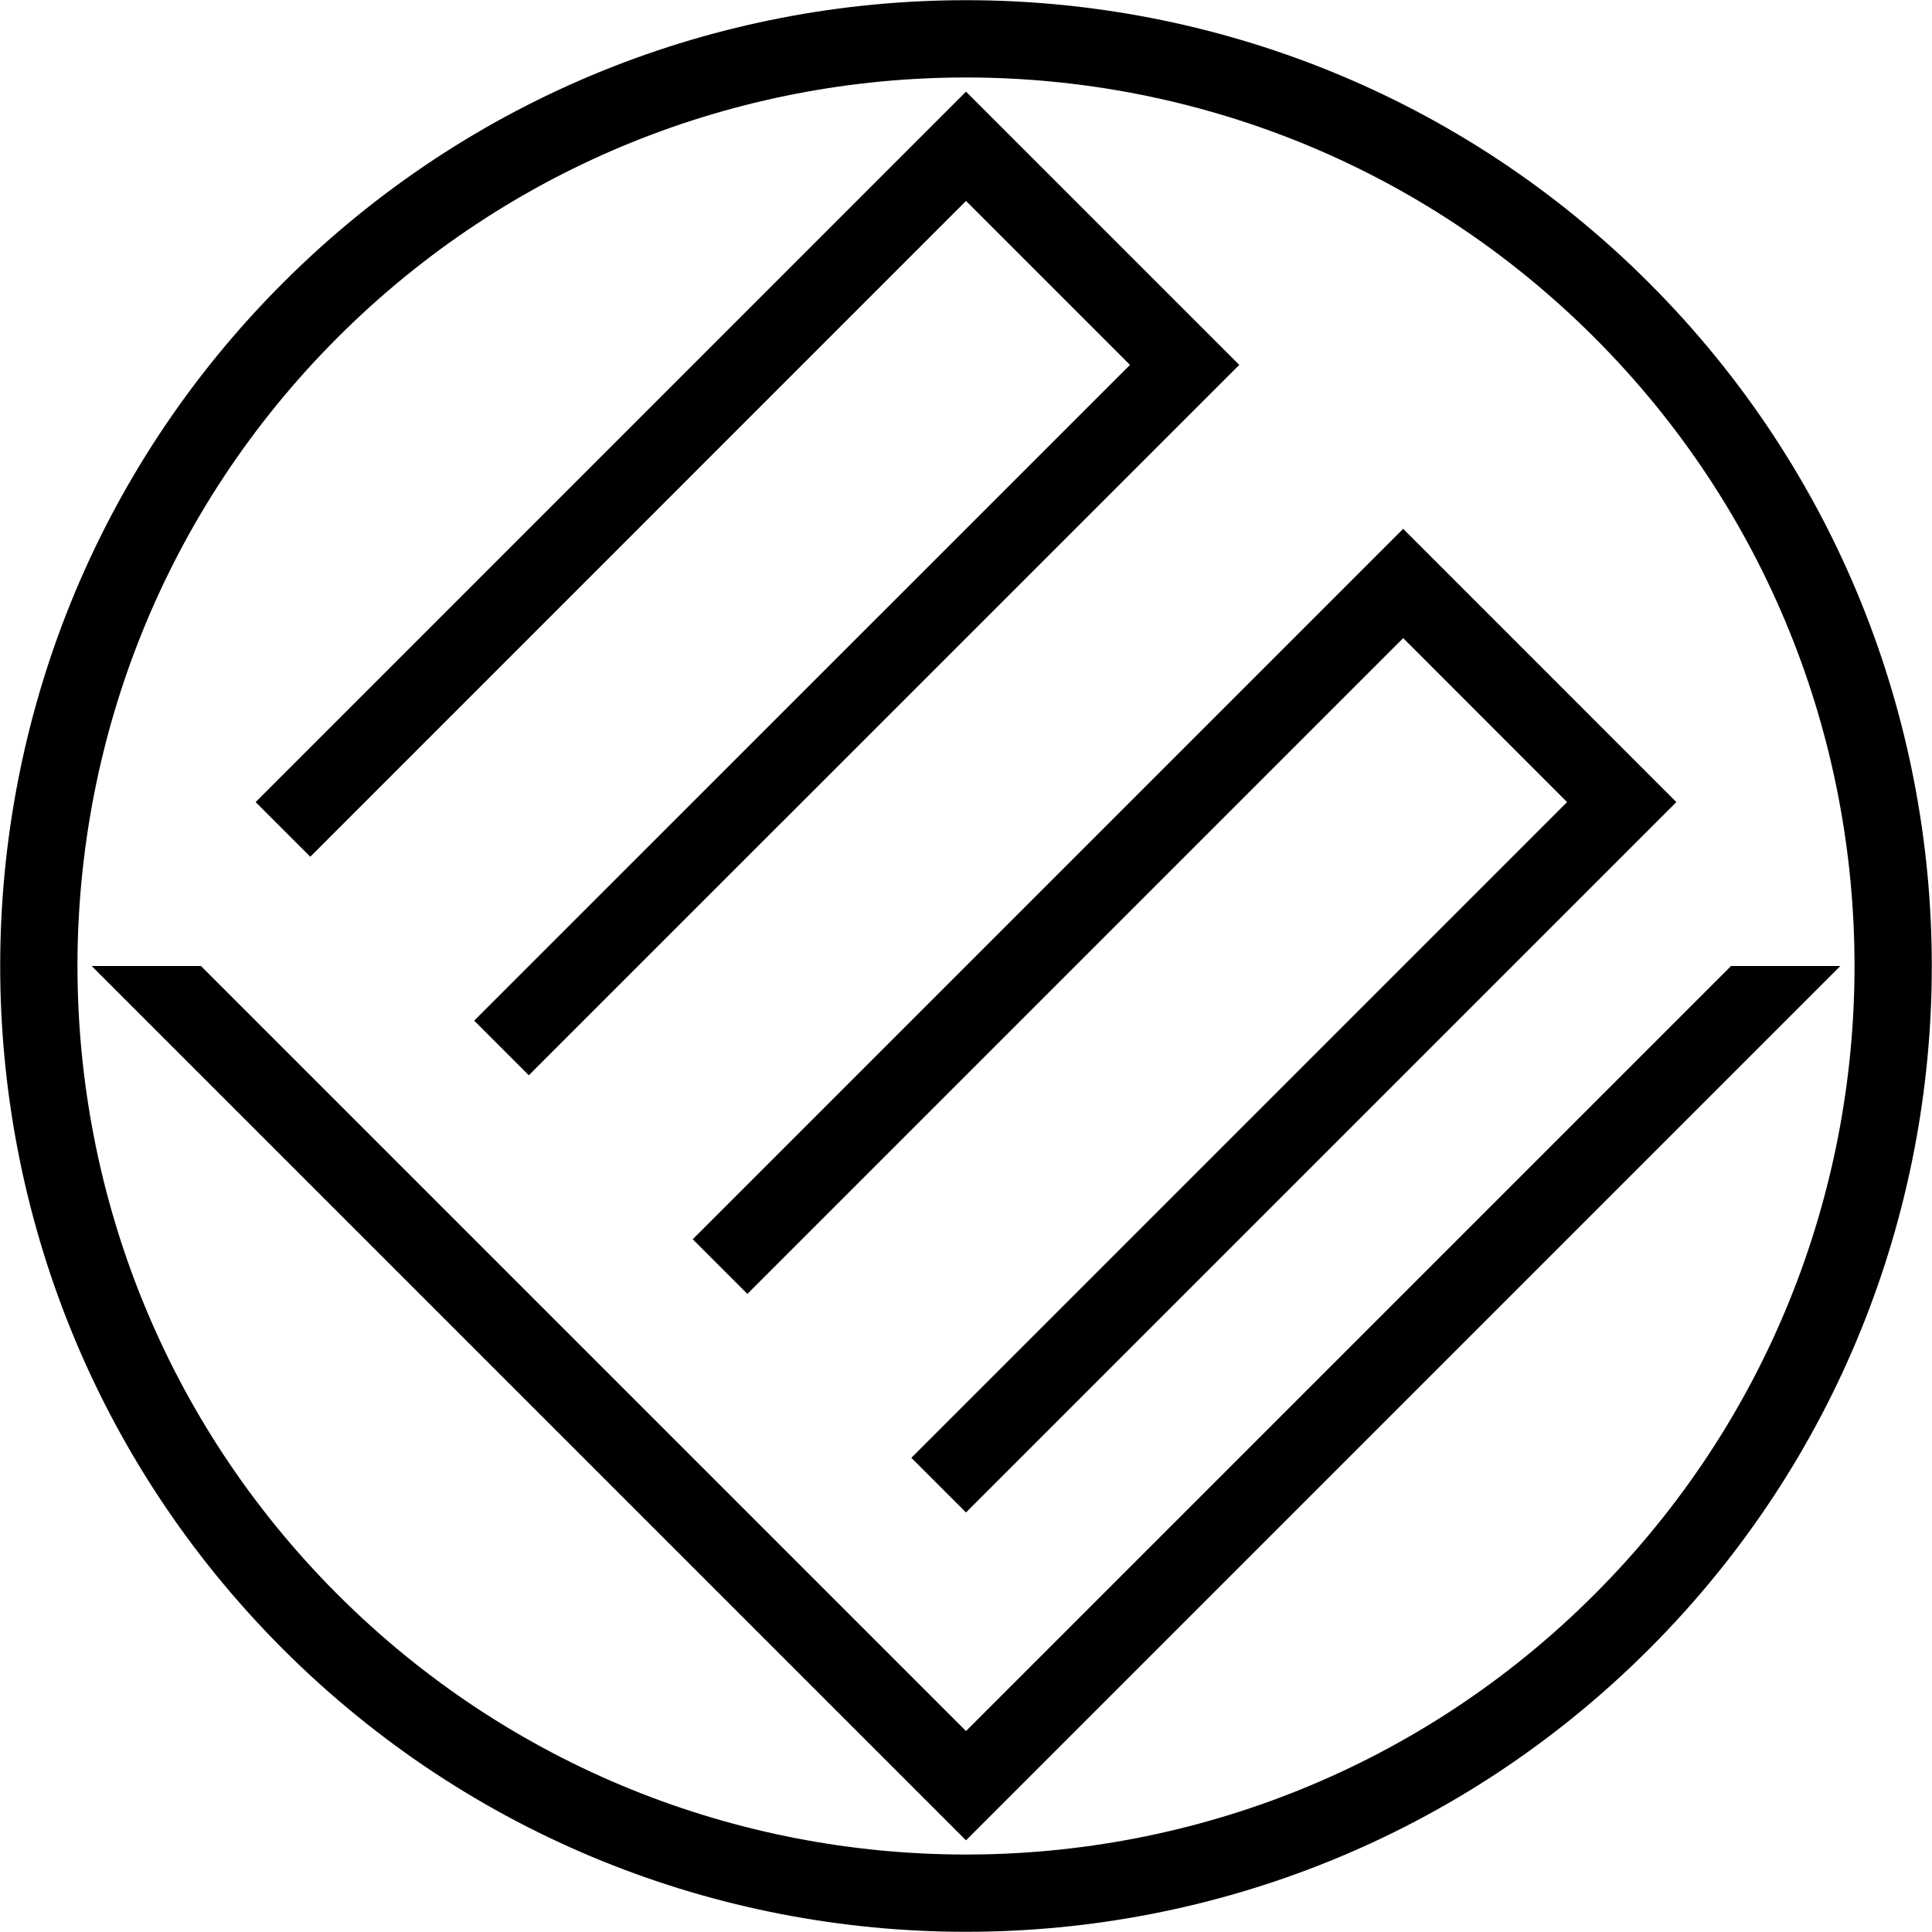 <?xml version="1.0" encoding="UTF-8" standalone="no"?>
<!DOCTYPE svg PUBLIC "-//W3C//DTD SVG 1.1//EN" "http://www.w3.org/Graphics/SVG/1.1/DTD/svg11.dtd">
<svg version="1.1" xmlns="http://www.w3.org/2000/svg" xmlns:xlink="http://www.w3.org/1999/xlink" preserveAspectRatio="xMidYMid meet" viewBox="0 0 250 250" width="250" height="250"><defs><path d="M68.43 139.14L160.36 47.22L125 11.86L33.08 103.79" id="gwjQk3JAD"></path><clipPath id="clipcpRpVIa8w"><use xlink:href="#gwjQk3JAD" opacity="1"></use></clipPath><path d="M125 195.71L216.92 103.79L181.57 68.43L89.64 160.36" id="b5EXmeLyOt"></path><clipPath id="cliphlCIsHBvw"><use xlink:href="#b5EXmeLyOt" opacity="1"></use></clipPath><path d="M238.14 125L125 238.14L11.86 125" id="b24gv8RU0R"></path><clipPath id="clipeJmmir7x3"><use xlink:href="#b24gv8RU0R" opacity="1"></use></clipPath><path d="M213.39 36.61C262.17 85.39 262.17 164.61 213.39 213.39C164.61 262.17 85.39 262.17 36.61 213.39C-12.17 164.61 -12.17 85.39 36.61 36.61C85.39 -12.17 164.61 -12.17 213.39 36.61Z" id="aXsb06b6p"></path><clipPath id="clipcj1TH6Keq"><use xlink:href="#aXsb06b6p" opacity="1"></use></clipPath></defs><g><g><g><use xlink:href="#gwjQk3JAD" opacity="1" fill="#000000" fill-opacity="0"></use><g clip-path="url(#clipcpRpVIa8w)"><use xlink:href="#gwjQk3JAD" opacity="1" fill-opacity="0" stroke="#000000" stroke-width="20" stroke-opacity="1"></use></g></g><g><use xlink:href="#b5EXmeLyOt" opacity="1" fill="#000000" fill-opacity="0"></use><g clip-path="url(#cliphlCIsHBvw)"><use xlink:href="#b5EXmeLyOt" opacity="1" fill-opacity="0" stroke="#000000" stroke-width="20" stroke-opacity="1"></use></g></g><g><use xlink:href="#b24gv8RU0R" opacity="1" fill="#000000" fill-opacity="0"></use><g clip-path="url(#clipeJmmir7x3)"><use xlink:href="#b24gv8RU0R" opacity="1" fill-opacity="0" stroke="#000000" stroke-width="20" stroke-opacity="1"></use></g></g><g><g clip-path="url(#clipcj1TH6Keq)"><use xlink:href="#aXsb06b6p" opacity="1" fill-opacity="0" stroke="#000000" stroke-width="20" stroke-opacity="1"></use></g></g></g></g></svg>